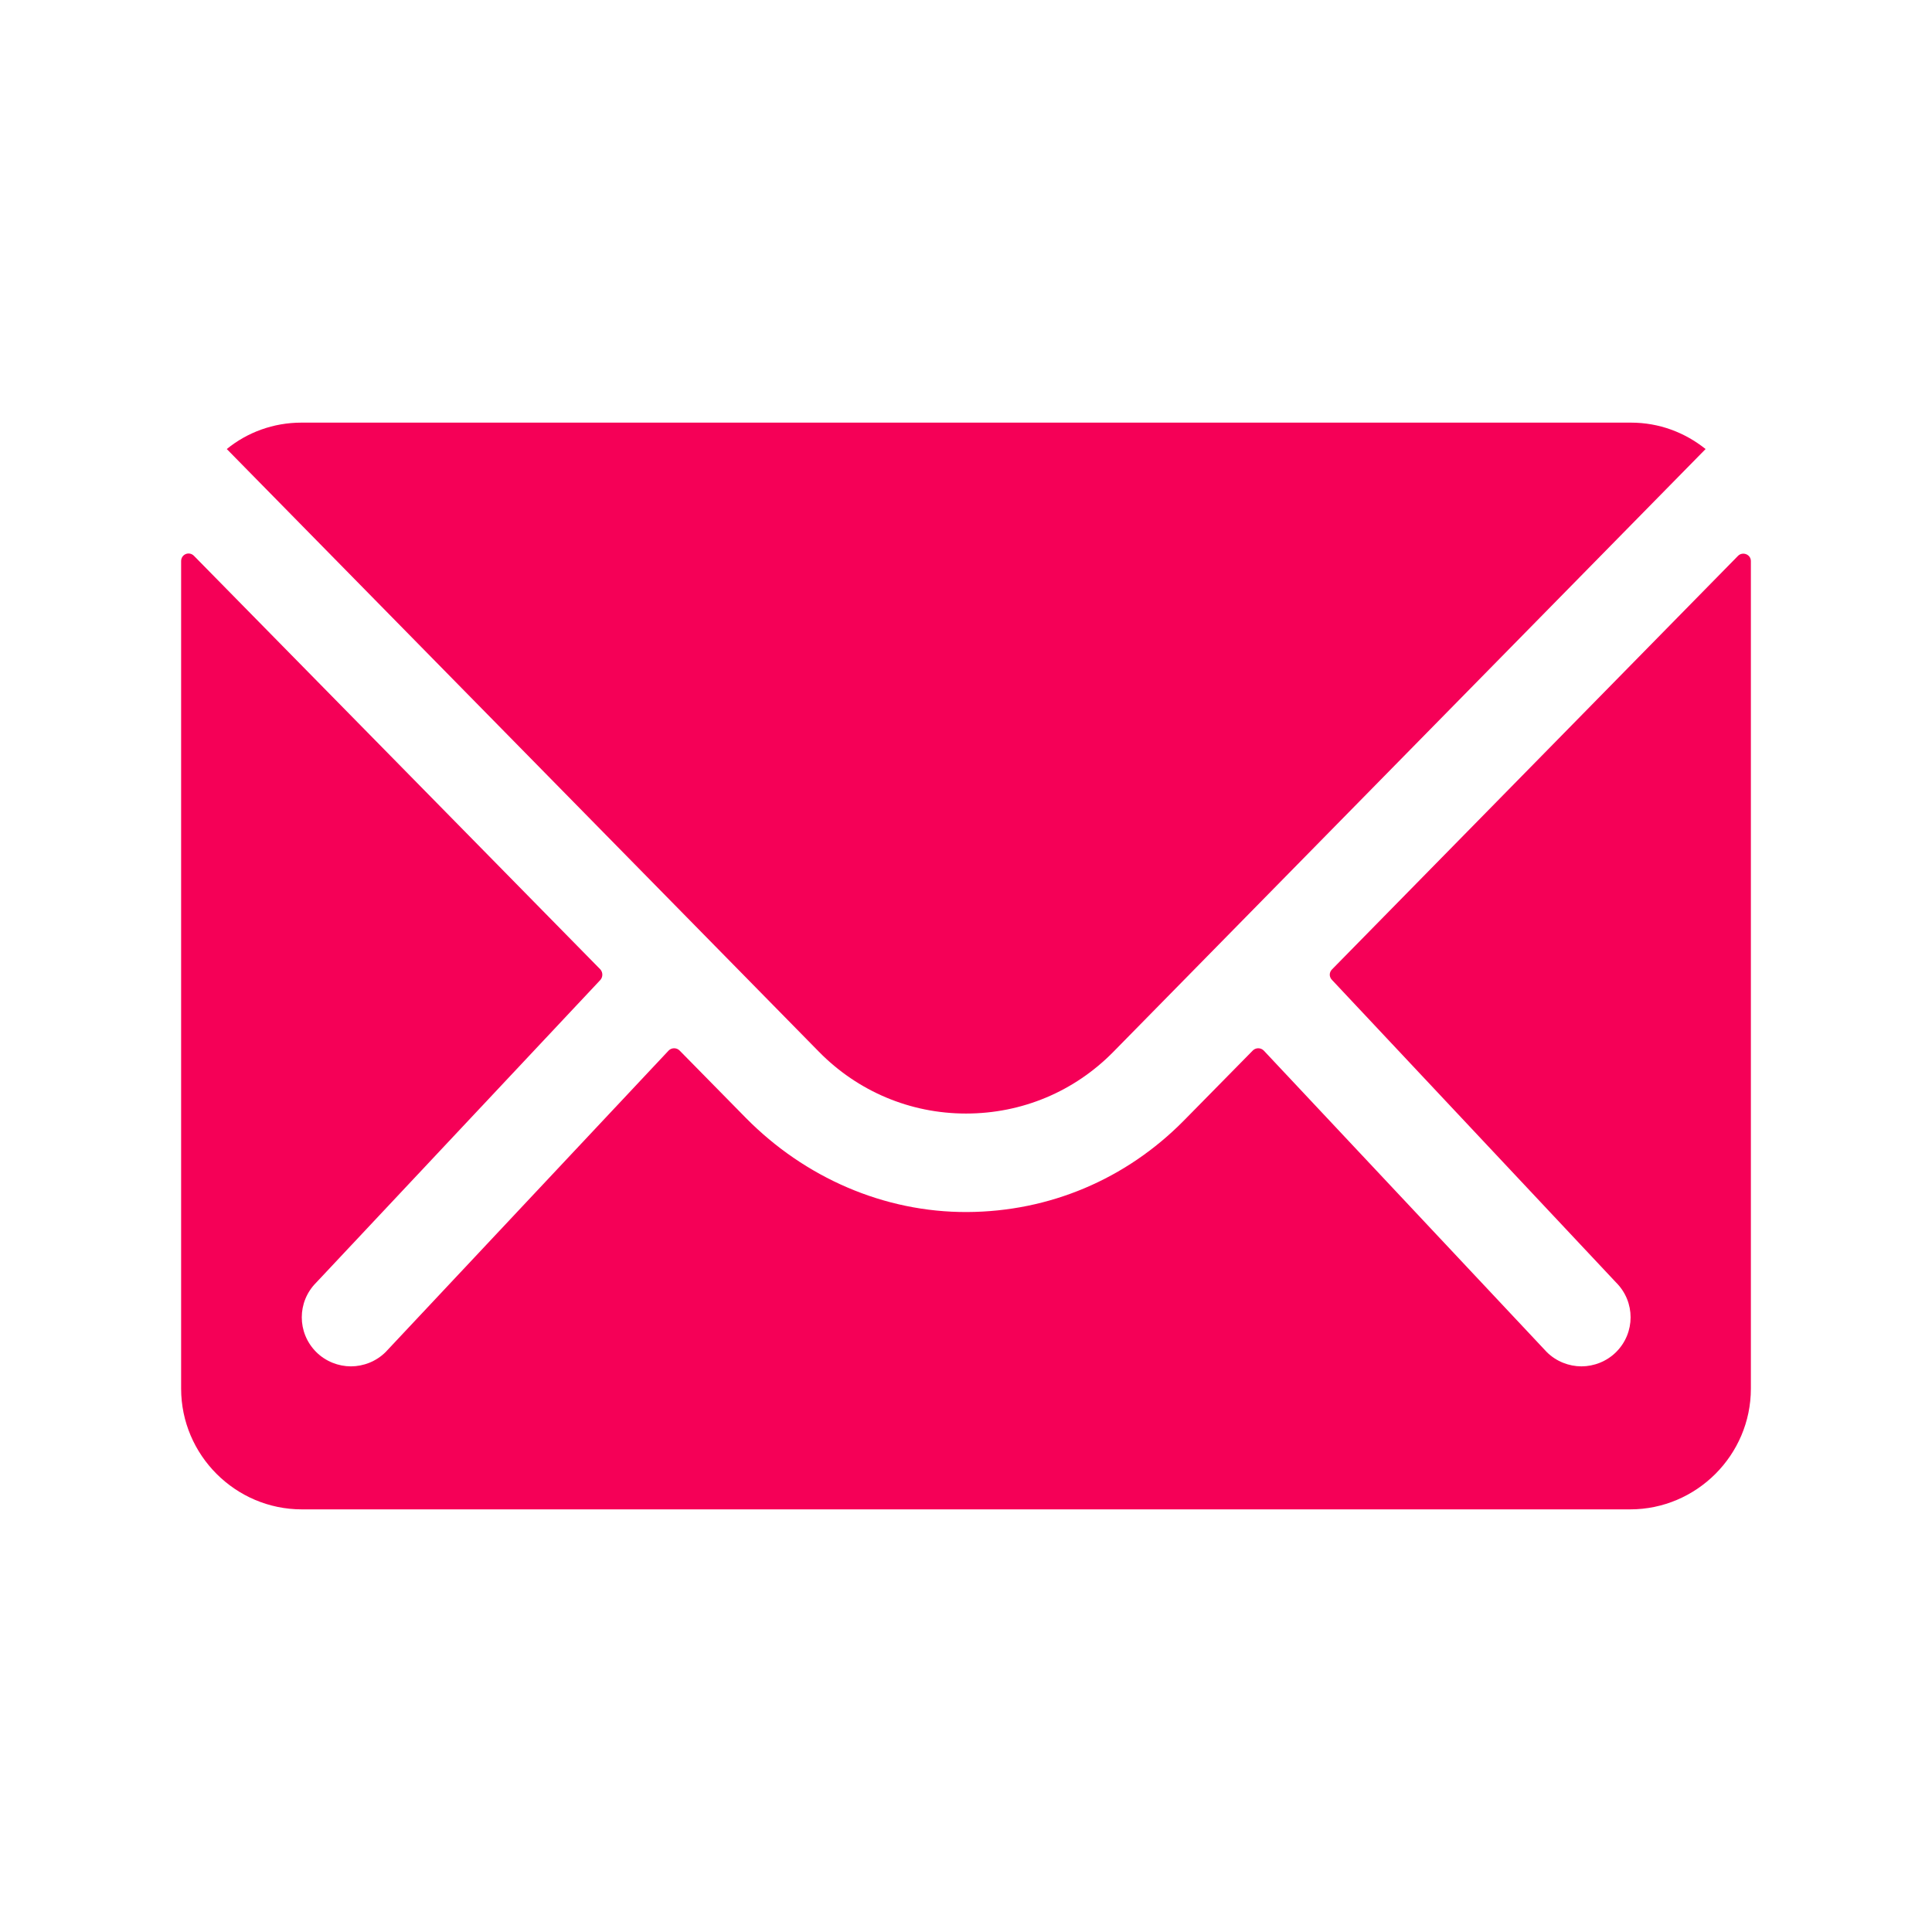 <svg xmlns="http://www.w3.org/2000/svg" viewBox="0 0 512 512" fill="#f50057">
    <path d="M460.6 147.3L353 256.9c-.8.8-.8 2 0 2.8l75.3 80.2c5.1 5.1 5.1 13.3 0 18.4-2.5 2.5-5.9 3.8-9.2 3.8s-6.7-1.3-9.2-3.8l-75-79.9c-.8-.8-2.1-.8-2.9 0L313.7 297c-15.3 15.5-35.6 24.1-57.4 24.2-22.1.1-43.1-9.2-58.6-24.9l-17.6-17.9c-.8-.8-2.1-.8-2.9 0l-75 79.9c-2.5 2.5-5.9 3.8-9.2 3.8s-6.7-1.3-9.2-3.8c-5.1-5.1-5.1-13.3 0-18.4l75.3-80.2c.7-.8.7-2 0-2.8L51.4 147.3c-1.3-1.3-3.4-.4-3.4 1.4V368c0 17.6 14.4 32 32 32h352c17.6 0 32-14.4 32-32V148.7c0-1.8-2.2-2.6-3.4-1.4z"/><path d="M256 295.1c14.8 0 28.7-5.8 39.1-16.4L452 119c-5.5-4.4-12.3-7-19.8-7H79.9c-7.5 0-14.4 2.6-19.8 7L217 278.7c10.3 10.5 24.2 16.4 39 16.4z"/></svg>